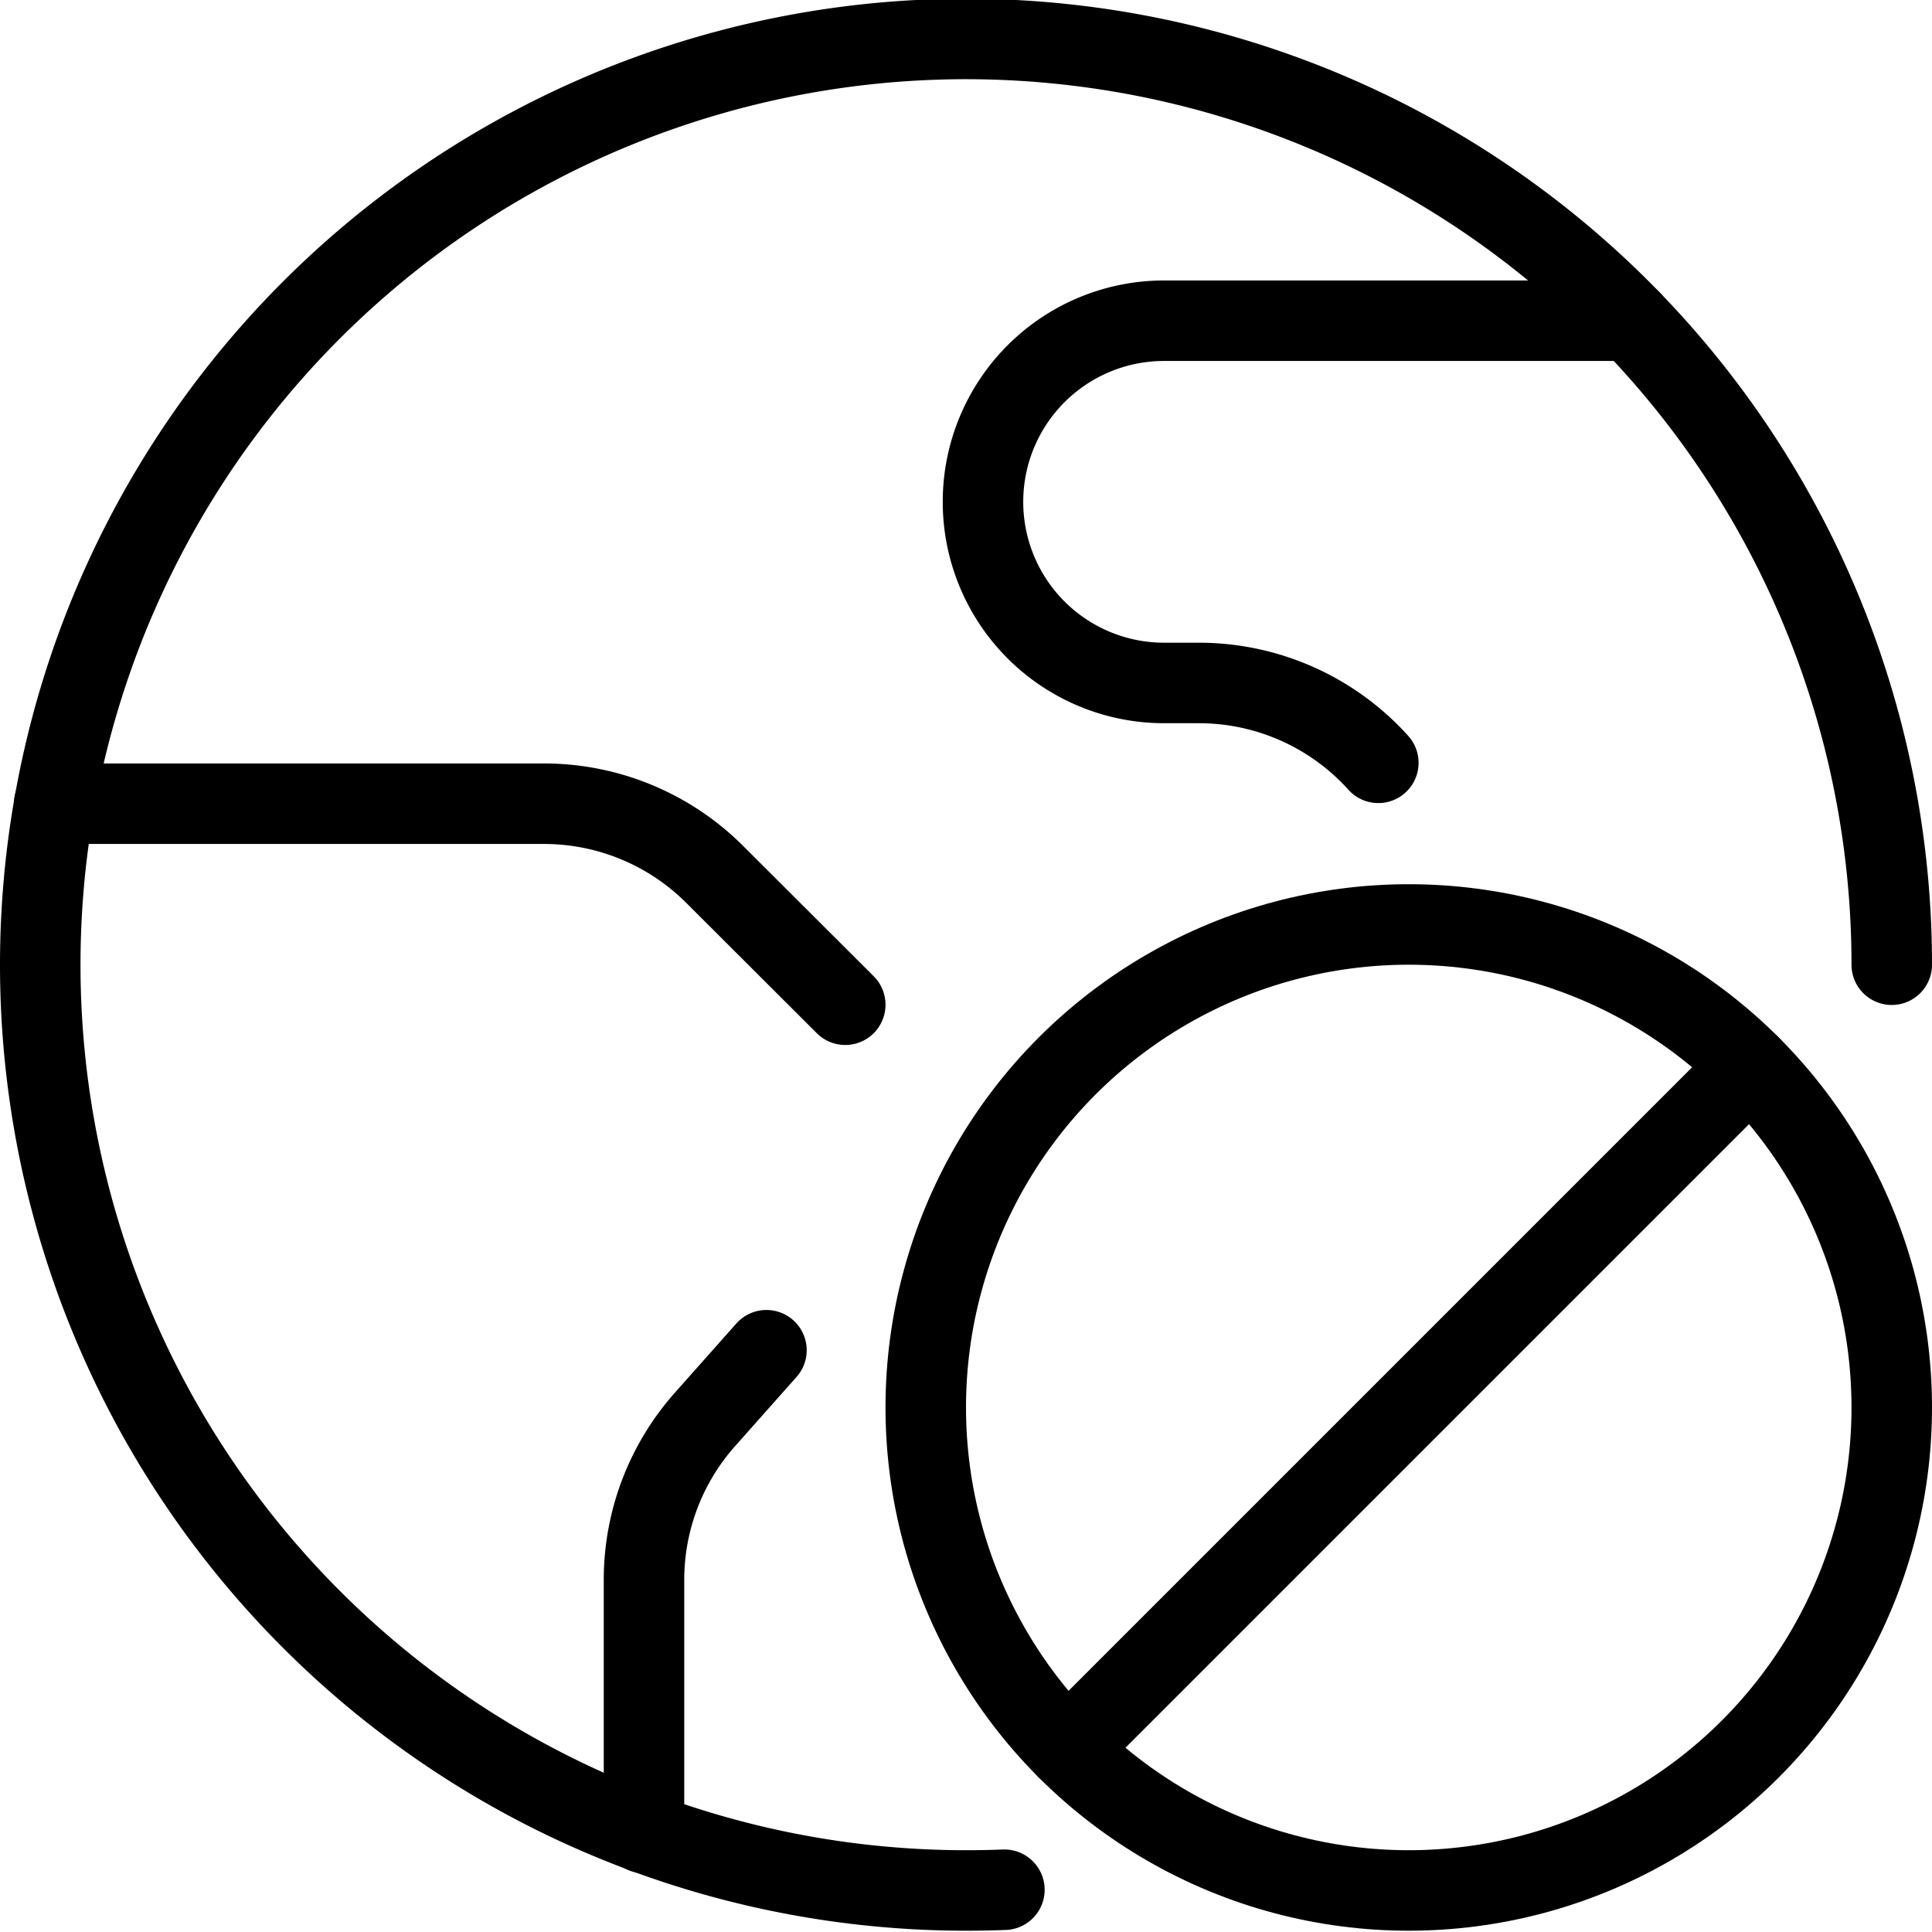 <svg xmlns="http://www.w3.org/2000/svg" viewBox="0 0 24 24"><defs><style>.a{fill:none;stroke:currentColor;stroke-linecap:round;stroke-linejoin:round;}</style></defs><title>earth-block</title><path class="a" d="M12.477,23.475q-.237.009-.477.009a11.5,11.5,0,1,1,11.5-11.5h0"/><path class="a" d="M9.521,16.773l-.763.859A3,3,0,0,0,8,19.625V22.77"/><path class="a" d="M.673,9.984H6.757a3,3,0,0,1,2.122.879L10.5,12.481"/><path class="a" d="M20.261,3.984h-5.8a2.25,2.25,0,1,0,0,4.5h.432a3,3,0,0,1,2.229.992"/><circle class="a" cx="17.5" cy="17.484" r="6"/><line class="a" x1="13.258" y1="21.727" x2="21.743" y2="13.242"/></svg>